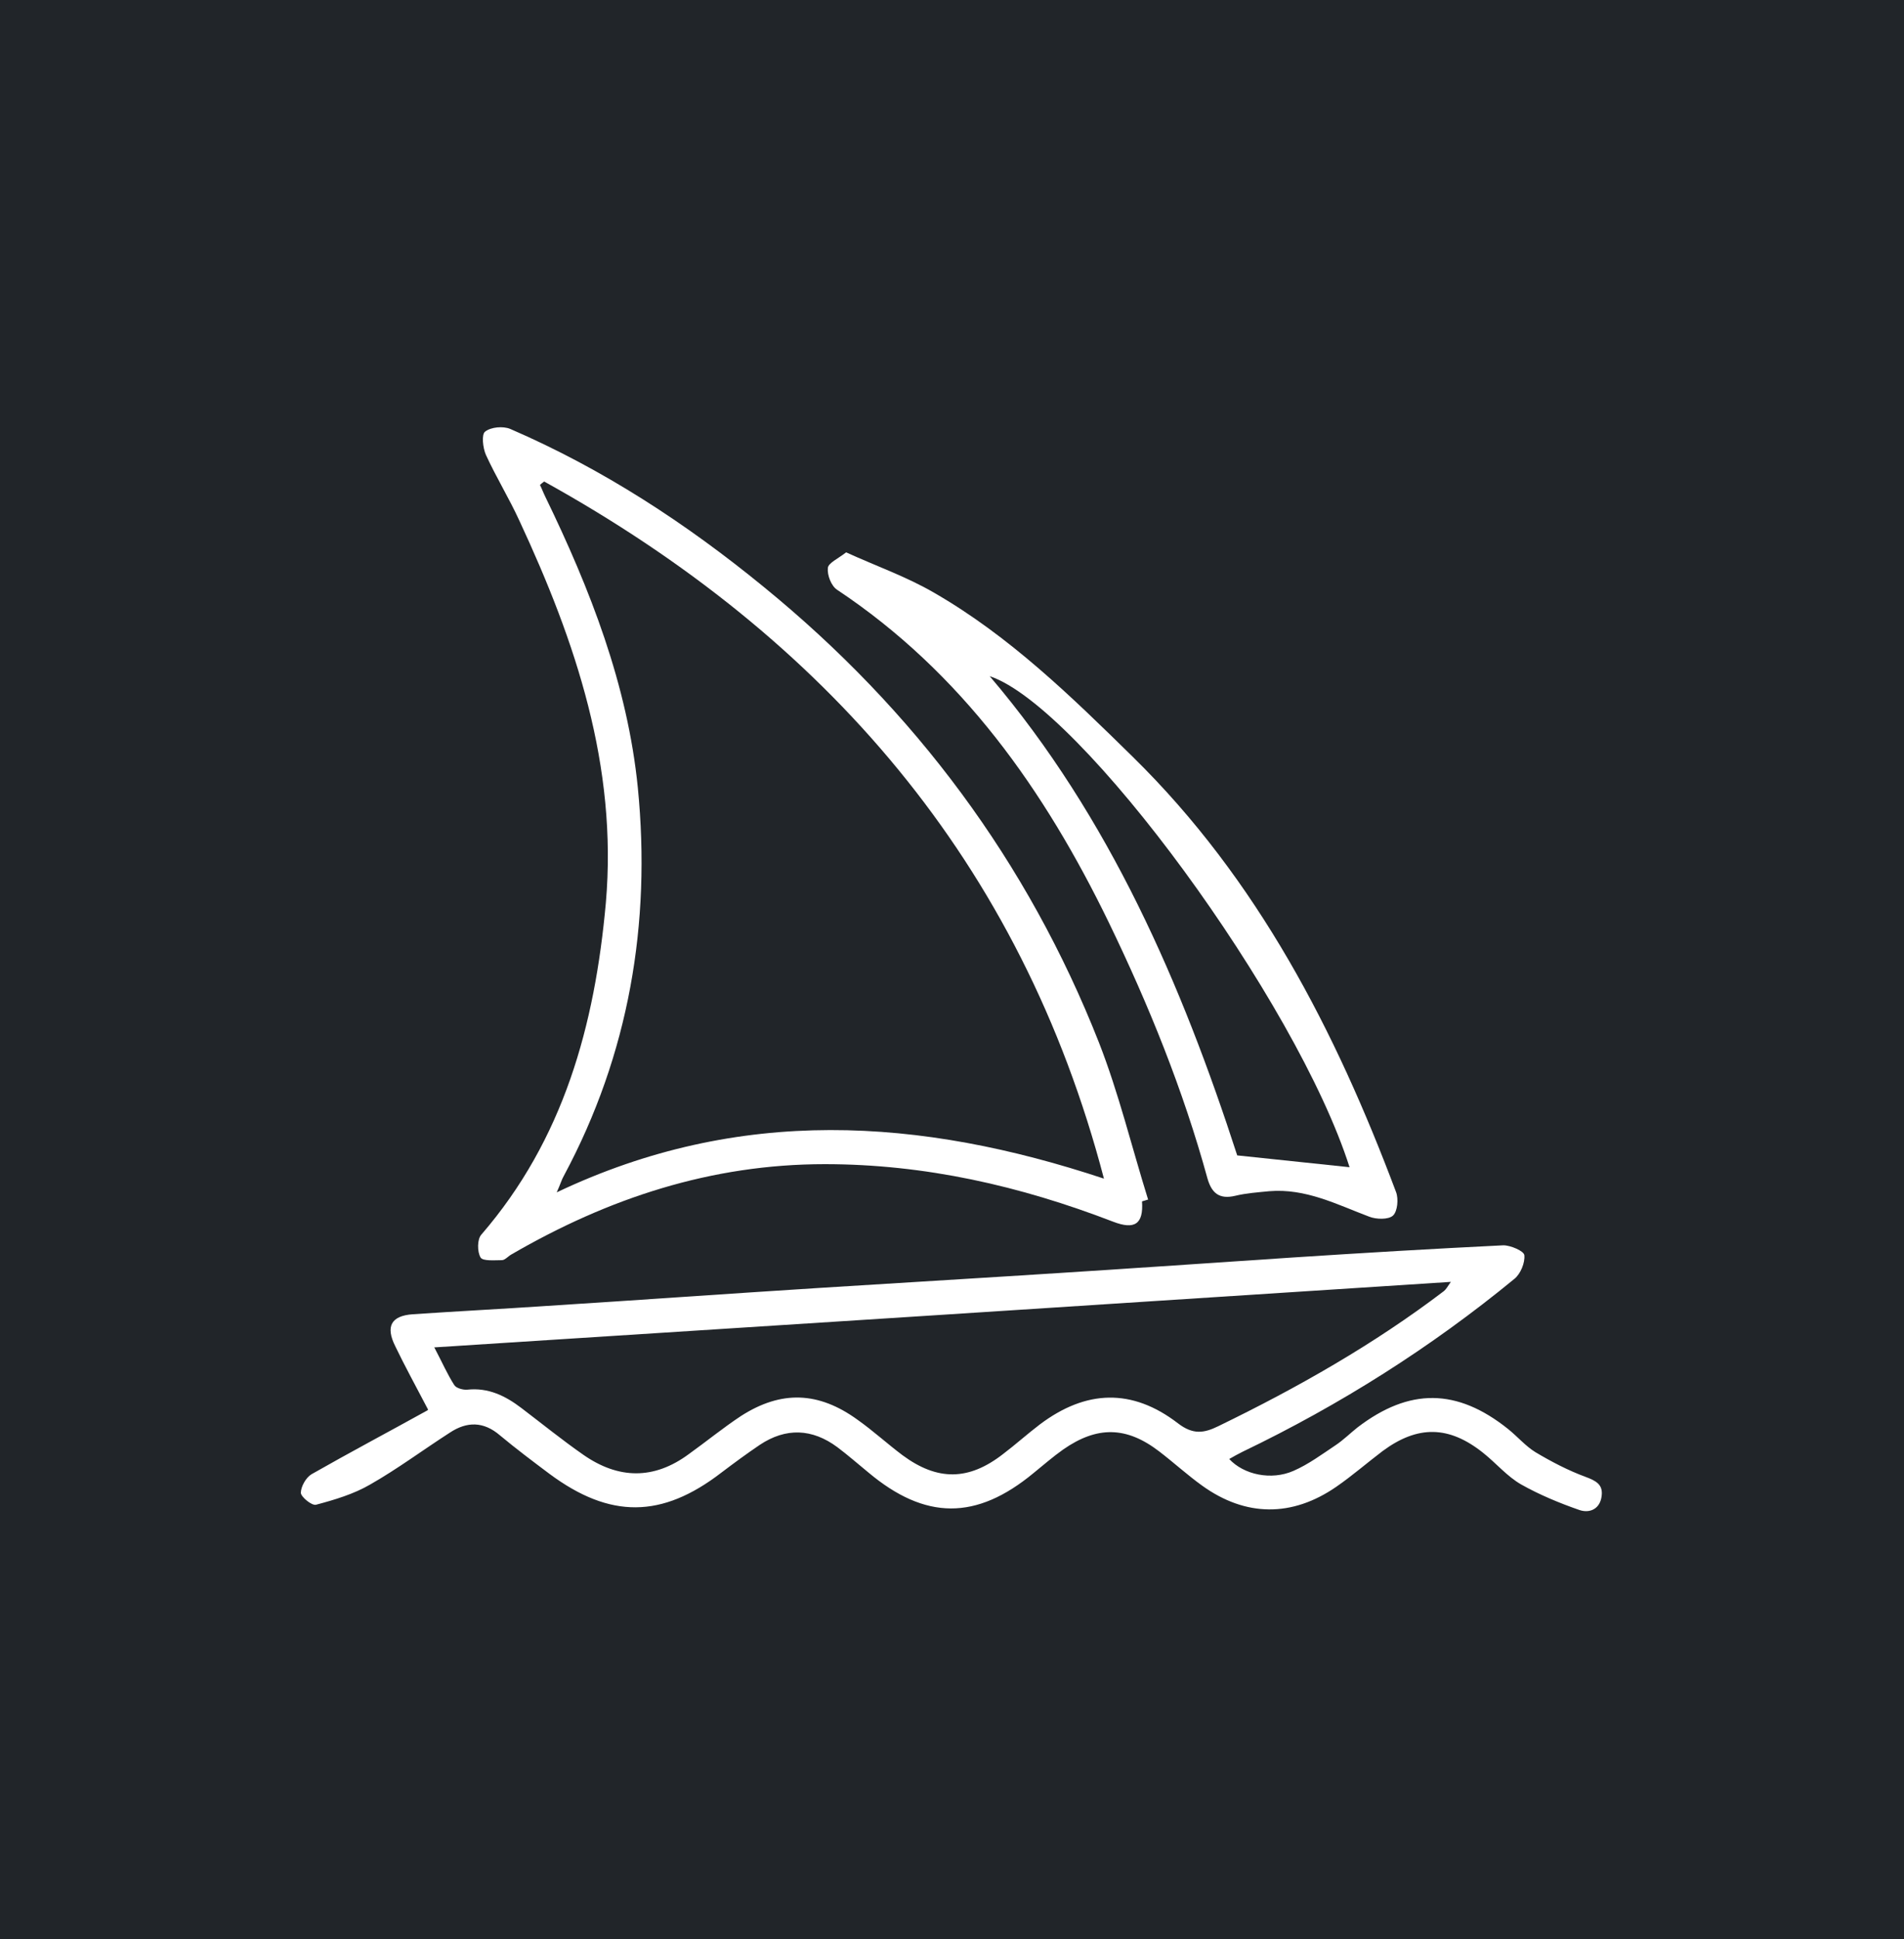 <?xml version="1.0" encoding="UTF-8"?>
<svg id="Layer_1" data-name="Layer 1" xmlns="http://www.w3.org/2000/svg" version="1.1" viewBox="0 0 500 509">
  <defs>
    <style>
      .cls-1 {
        fill: #212529;
      }

      .cls-1, .cls-2 {
        stroke-width: 0px;
      }

      .cls-2 {
        fill: #fff;
      }
    </style>
  </defs>
  <rect class="cls-1" x="-15.8" y="-13.2" width="529.7" height="529.8"/>
  <g>
    <path class="cls-2" d="M112.4,370c-3.3-6.3-6.1-11.4-8.6-16.6-2.6-5.2-1.1-8,4.6-8.4,11.8-.8,23.6-1.4,35.4-2.2,23.7-1.5,47.5-3.2,71.2-4.7,17.8-1.1,35.6-2.2,53.3-3.3,23.8-1.5,47.5-3.1,71.2-4.7,18.4-1.2,36.9-2.3,55.3-3.2,1.9,0,5.4,1.5,5.5,2.6.2,2-1,4.9-2.6,6.2-21.9,18-45.8,33.1-71.4,45.4-1.2.6-2.3,1.2-3.5,1.9,3.8,4.1,11,5.7,16.9,3.1,3.9-1.7,7.4-4.3,11-6.7,2.1-1.4,3.9-3.2,5.8-4.7,13.6-10.4,26.1-10.3,39.5.4,2.5,2,4.6,4.5,7.2,6.1,4.2,2.5,8.6,4.8,13.2,6.5,2.7,1,4.6,2,4.2,5-.4,3.4-3.1,4.6-5.8,3.7-5.2-1.8-10.5-4-15.3-6.7-3.7-2.1-6.6-5.6-10-8.3-9-7.2-17.2-7.3-26.4-.5-4.1,3.1-8,6.5-12.2,9.4-11.6,8-23.8,7.9-35.2-.3-3.9-2.8-7.5-6.1-11.3-9-8.6-6.6-16.3-6.7-25.2-.5-2.7,1.9-5.2,4.1-7.8,6.2-15,12.4-28.4,12.4-43.4-.2-2.7-2.2-5.3-4.5-8.1-6.6-6.6-4.9-13.5-5.2-20.4-.6-3.4,2.3-6.8,4.8-10.1,7.3-15.6,12-29.2,12.1-45.1.3-4.4-3.3-8.8-6.6-13-10.1-4.3-3.7-8.7-3.7-13.2-.7-7,4.5-13.7,9.5-20.9,13.6-4.3,2.5-9.3,4-14.2,5.3-1.1.3-3.9-2-4-3.1,0-1.6,1.3-4,2.8-4.9,10-5.7,20.2-11.1,30.5-16.8h0ZM114.1,353.8c2,3.8,3.4,7,5.2,9.8.5.8,2.3,1.3,3.4,1.2,5.5-.6,10,1.6,14.2,4.8,5.4,4.1,10.7,8.4,16.3,12.3,9.2,6.4,18.5,6.6,27.7-.2,4.6-3.3,9-6.9,13.7-10,10.6-6.8,20.4-6.4,30.6,1,4.1,2.9,7.8,6.3,11.8,9.3,9.2,6.8,17.4,6.7,26.4-.3,3.3-2.5,6.4-5.3,9.7-7.8,12.1-9.1,24.2-9.5,36.2-.3,4,3.1,6.9,2.6,10.6.8,20.8-10.1,40.9-21.5,59.3-35.5.5-.4.9-1.1,1.8-2.4-89.3,5.8-177.7,11.5-267,17.2h0Z"/>
    <path class="cls-2" d="M299.9,315.4c.4,5.9-1.9,7.5-7.6,5.3-24.4-9.4-49.4-15.1-75.7-15.1-29.8,0-56.8,8.9-82.3,23.7-.9.5-1.7,1.5-2.5,1.5-1.9,0-5,.3-5.6-.7-.9-1.5-.9-4.8.2-6,21.6-25,29.8-54.9,32.7-87.1,3.1-35.9-7.9-68.5-22.7-100.3-2.7-5.9-6.1-11.4-8.8-17.3-.8-1.8-1.2-5.4-.2-6.1,1.5-1.2,4.7-1.5,6.6-.7,24.3,10.5,46.2,24.8,66.6,41.5,39.6,32.3,69.3,72.1,88,119.6,5.2,13.3,8.6,27.4,12.9,41.2-.5.1-.9.3-1.4.4h0ZM142.9,126.4c-.4.3-.8.6-1.1.9.5,1,.9,2.1,1.4,3.1,11.8,24.3,21.6,49.4,24.3,76.4,3.5,35.6-2.3,69.9-19.4,101.8-.6,1-.9,2.2-1.9,4.4,48-22.8,95.5-19.6,143.7-3.6-21.8-83.2-73.2-142.1-147-183h0Z"/>
    <path class="cls-2" d="M222.2,145c7.9,3.6,15.9,6.4,23.1,10.6,19.8,11.4,36,27.2,52.2,43.1,32.8,32.2,53.2,71.9,69.1,114.2.7,1.8.4,5.1-.8,6.2-1.2,1.1-4.4,1-6.2.3-8.5-3.2-16.7-7.5-26.3-6.7-3,.3-6,.5-8.9,1.2-4.2,1-6.2-.7-7.3-4.5-6.4-23.3-15.4-45.5-25.9-67.2-16.9-34.8-38.6-65.6-71.4-87.4-1.5-1-2.6-3.8-2.4-5.7.1-1.3,2.6-2.4,4.8-4.1h0ZM354.4,306.4c-13.9-43.6-70.5-120.9-94.5-128.9,31.6,37.1,50.5,81.1,65,125.8,10.3,1.1,19.9,2.1,29.5,3.1h0Z"/>
  </g>
</svg>